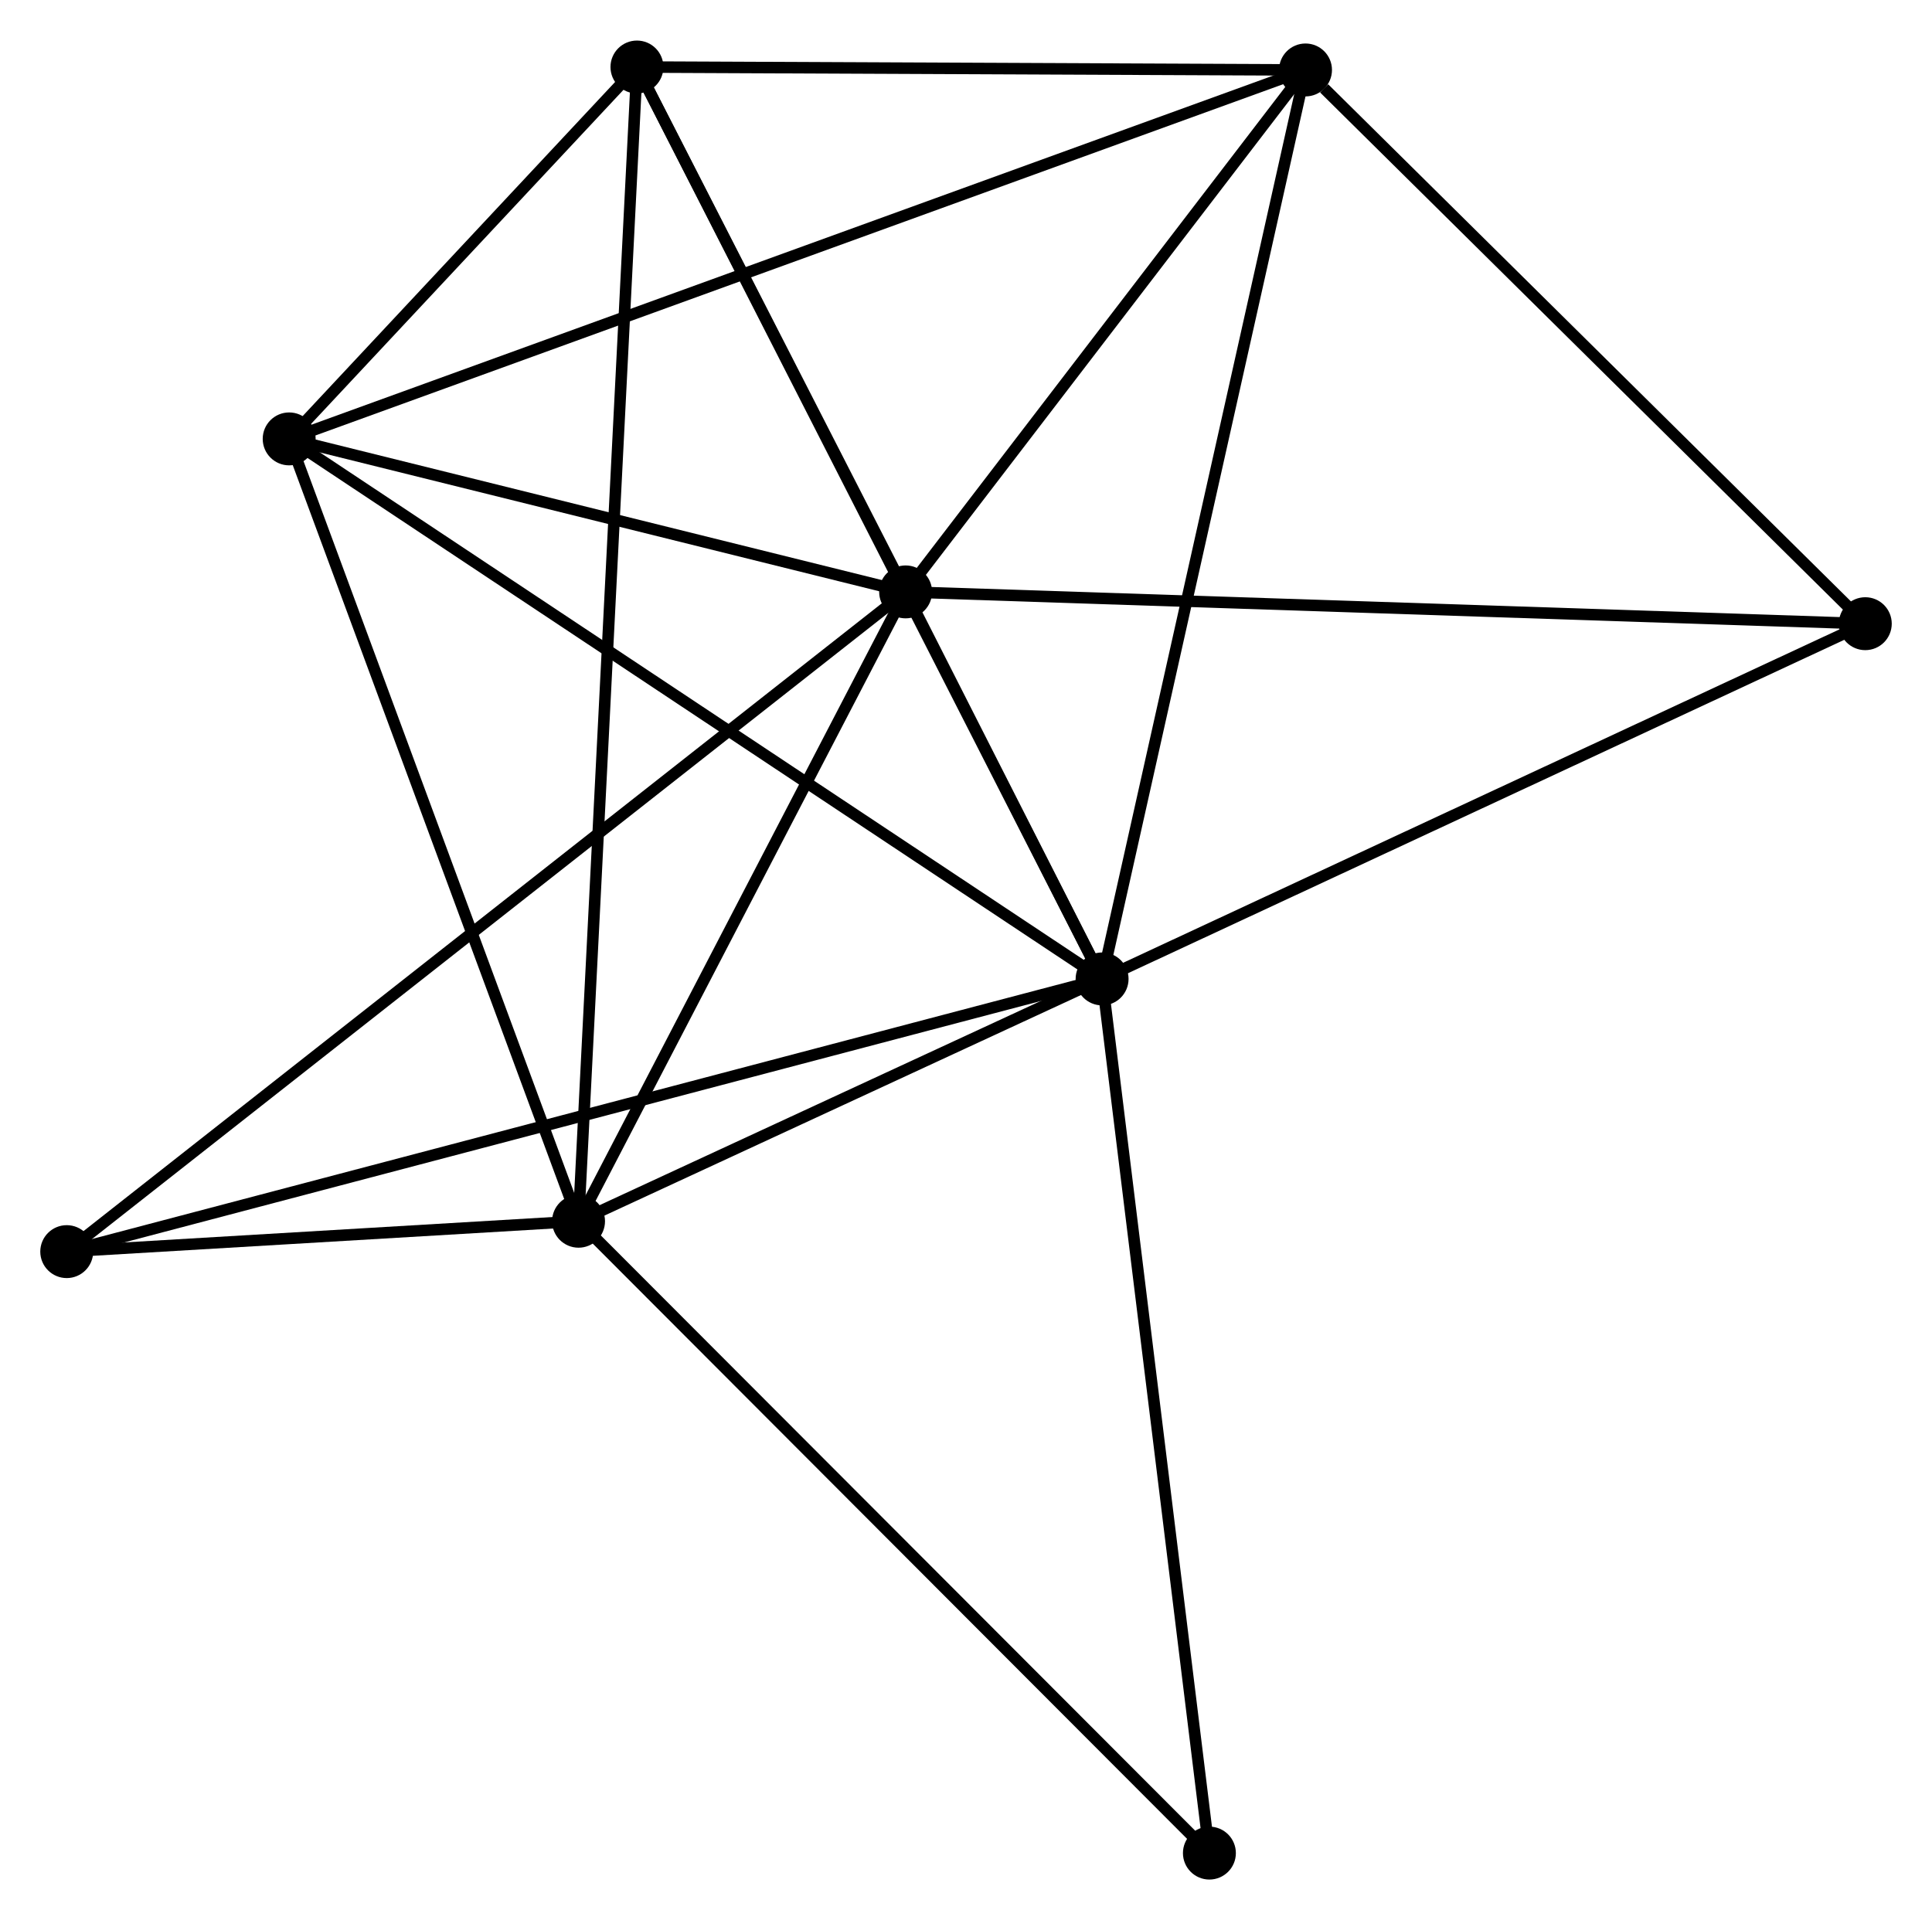 <?xml version="1.0" encoding="UTF-8" standalone="no"?>
<!DOCTYPE svg PUBLIC "-//W3C//DTD SVG 1.1//EN"
 "http://www.w3.org/Graphics/SVG/1.1/DTD/svg11.dtd">
<!-- Generated by graphviz version 2.36.0 (20140111.2315)
 -->
<!-- Title: %3 Pages: 1 -->
<svg width="168pt" height="167pt"
 viewBox="0.00 0.00 167.91 166.86" xmlns="http://www.w3.org/2000/svg" xmlns:xlink="http://www.w3.org/1999/xlink">
<g id="graph0" class="graph" transform="scale(1 1) rotate(0) translate(4 162.861)">
<title>%3</title>
<!-- 0 -->
<g id="node1" class="node"><title>0</title>
<ellipse fill="black" stroke="black" cx="91.783" cy="-77.79" rx="1.8" ry="1.8"/>
</g>
<!-- 1 -->
<g id="node2" class="node"><title>1</title>
<ellipse fill="black" stroke="black" cx="74.708" cy="-111.434" rx="1.8" ry="1.8"/>
</g>
<!-- 0&#45;&#45;1 -->
<g id="edge1" class="edge"><title>0&#45;&#45;1</title>
<path fill="none" stroke="black" d="M90.865,-79.599C87.872,-85.495 78.427,-104.105 75.549,-109.777"/>
</g>
<!-- 2 -->
<g id="node3" class="node"><title>2</title>
<ellipse fill="black" stroke="black" cx="46.281" cy="-56.726" rx="1.8" ry="1.8"/>
</g>
<!-- 0&#45;&#45;2 -->
<g id="edge2" class="edge"><title>0&#45;&#45;2</title>
<path fill="none" stroke="black" d="M89.828,-76.885C82.343,-73.42 55.563,-61.022 48.178,-57.604"/>
</g>
<!-- 3 -->
<g id="node4" class="node"><title>3</title>
<ellipse fill="black" stroke="black" cx="109.462" cy="-156.805" rx="1.8" ry="1.8"/>
</g>
<!-- 0&#45;&#45;3 -->
<g id="edge3" class="edge"><title>0&#45;&#45;3</title>
<path fill="none" stroke="black" d="M92.22,-79.743C94.666,-90.675 106.635,-144.167 109.041,-154.92"/>
</g>
<!-- 4 -->
<g id="node5" class="node"><title>4</title>
<ellipse fill="black" stroke="black" cx="51.357" cy="-157.061" rx="1.8" ry="1.8"/>
</g>
<!-- 0&#45;&#45;4 -->
<g id="edge4" class="edge"><title>0&#45;&#45;4</title>
<path fill="none" stroke="black" d="M90.939,-79.445C85.677,-89.762 57.444,-145.124 52.197,-155.414"/>
</g>
<!-- 5 -->
<g id="node6" class="node"><title>5</title>
<ellipse fill="black" stroke="black" cx="21.132" cy="-124.734" rx="1.8" ry="1.8"/>
</g>
<!-- 0&#45;&#45;5 -->
<g id="edge5" class="edge"><title>0&#45;&#45;5</title>
<path fill="none" stroke="black" d="M90.036,-78.95C80.262,-85.445 32.432,-117.225 22.818,-123.614"/>
</g>
<!-- 6 -->
<g id="node7" class="node"><title>6</title>
<ellipse fill="black" stroke="black" cx="1.8" cy="-54.085" rx="1.8" ry="1.8"/>
</g>
<!-- 0&#45;&#45;6 -->
<g id="edge6" class="edge"><title>0&#45;&#45;6</title>
<path fill="none" stroke="black" d="M89.903,-77.295C78.193,-74.21 15.349,-57.655 3.669,-54.578"/>
</g>
<!-- 7 -->
<g id="node8" class="node"><title>7</title>
<ellipse fill="black" stroke="black" cx="158.112" cy="-108.67" rx="1.8" ry="1.8"/>
</g>
<!-- 0&#45;&#45;7 -->
<g id="edge7" class="edge"><title>0&#45;&#45;7</title>
<path fill="none" stroke="black" d="M93.422,-78.553C102.519,-82.788 146.725,-103.369 156.286,-107.82"/>
</g>
<!-- 8 -->
<g id="node9" class="node"><title>8</title>
<ellipse fill="black" stroke="black" cx="101.109" cy="-1.8" rx="1.8" ry="1.8"/>
</g>
<!-- 0&#45;&#45;8 -->
<g id="edge8" class="edge"><title>0&#45;&#45;8</title>
<path fill="none" stroke="black" d="M92.013,-75.911C93.304,-65.398 99.618,-13.954 100.887,-3.613"/>
</g>
<!-- 1&#45;&#45;2 -->
<g id="edge9" class="edge"><title>1&#45;&#45;2</title>
<path fill="none" stroke="black" d="M73.762,-109.614C69.446,-101.308 51.643,-67.045 47.26,-58.609"/>
</g>
<!-- 1&#45;&#45;3 -->
<g id="edge10" class="edge"><title>1&#45;&#45;3</title>
<path fill="none" stroke="black" d="M75.864,-112.944C81.141,-119.832 102.907,-148.247 108.266,-155.243"/>
</g>
<!-- 1&#45;&#45;4 -->
<g id="edge11" class="edge"><title>1&#45;&#45;4</title>
<path fill="none" stroke="black" d="M73.705,-113.394C69.864,-120.9 56.12,-147.754 52.331,-155.158"/>
</g>
<!-- 1&#45;&#45;5 -->
<g id="edge12" class="edge"><title>1&#45;&#45;5</title>
<path fill="none" stroke="black" d="M72.925,-111.876C64.791,-113.896 31.238,-122.225 22.977,-124.276"/>
</g>
<!-- 1&#45;&#45;6 -->
<g id="edge13" class="edge"><title>1&#45;&#45;6</title>
<path fill="none" stroke="black" d="M73.185,-110.236C63.697,-102.773 12.778,-62.721 3.314,-55.277"/>
</g>
<!-- 1&#45;&#45;7 -->
<g id="edge14" class="edge"><title>1&#45;&#45;7</title>
<path fill="none" stroke="black" d="M76.77,-111.366C88.309,-110.983 144.772,-109.112 156.123,-108.736"/>
</g>
<!-- 2&#45;&#45;4 -->
<g id="edge15" class="edge"><title>2&#45;&#45;4</title>
<path fill="none" stroke="black" d="M46.387,-58.821C47.048,-71.879 50.593,-141.953 51.252,-154.977"/>
</g>
<!-- 2&#45;&#45;5 -->
<g id="edge16" class="edge"><title>2&#45;&#45;5</title>
<path fill="none" stroke="black" d="M45.556,-58.688C41.883,-68.619 25.379,-113.249 21.813,-122.892"/>
</g>
<!-- 2&#45;&#45;6 -->
<g id="edge17" class="edge"><title>2&#45;&#45;6</title>
<path fill="none" stroke="black" d="M44.37,-56.612C37.053,-56.178 10.873,-54.624 3.655,-54.196"/>
</g>
<!-- 2&#45;&#45;8 -->
<g id="edge18" class="edge"><title>2&#45;&#45;8</title>
<path fill="none" stroke="black" d="M47.637,-55.368C55.156,-47.835 91.697,-11.229 99.6,-3.312"/>
</g>
<!-- 3&#45;&#45;4 -->
<g id="edge19" class="edge"><title>3&#45;&#45;4</title>
<path fill="none" stroke="black" d="M107.529,-156.814C98.707,-156.852 62.317,-157.013 53.357,-157.052"/>
</g>
<!-- 3&#45;&#45;5 -->
<g id="edge20" class="edge"><title>3&#45;&#45;5</title>
<path fill="none" stroke="black" d="M107.618,-156.135C96.122,-151.961 34.433,-129.563 22.967,-125.4"/>
</g>
<!-- 3&#45;&#45;7 -->
<g id="edge21" class="edge"><title>3&#45;&#45;7</title>
<path fill="none" stroke="black" d="M111.081,-155.204C118.599,-147.765 150.031,-116.666 156.817,-109.952"/>
</g>
<!-- 4&#45;&#45;5 -->
<g id="edge22" class="edge"><title>4&#45;&#45;5</title>
<path fill="none" stroke="black" d="M50.058,-155.672C45.087,-150.354 27.297,-131.328 22.392,-126.081"/>
</g>
</g>
</svg>
